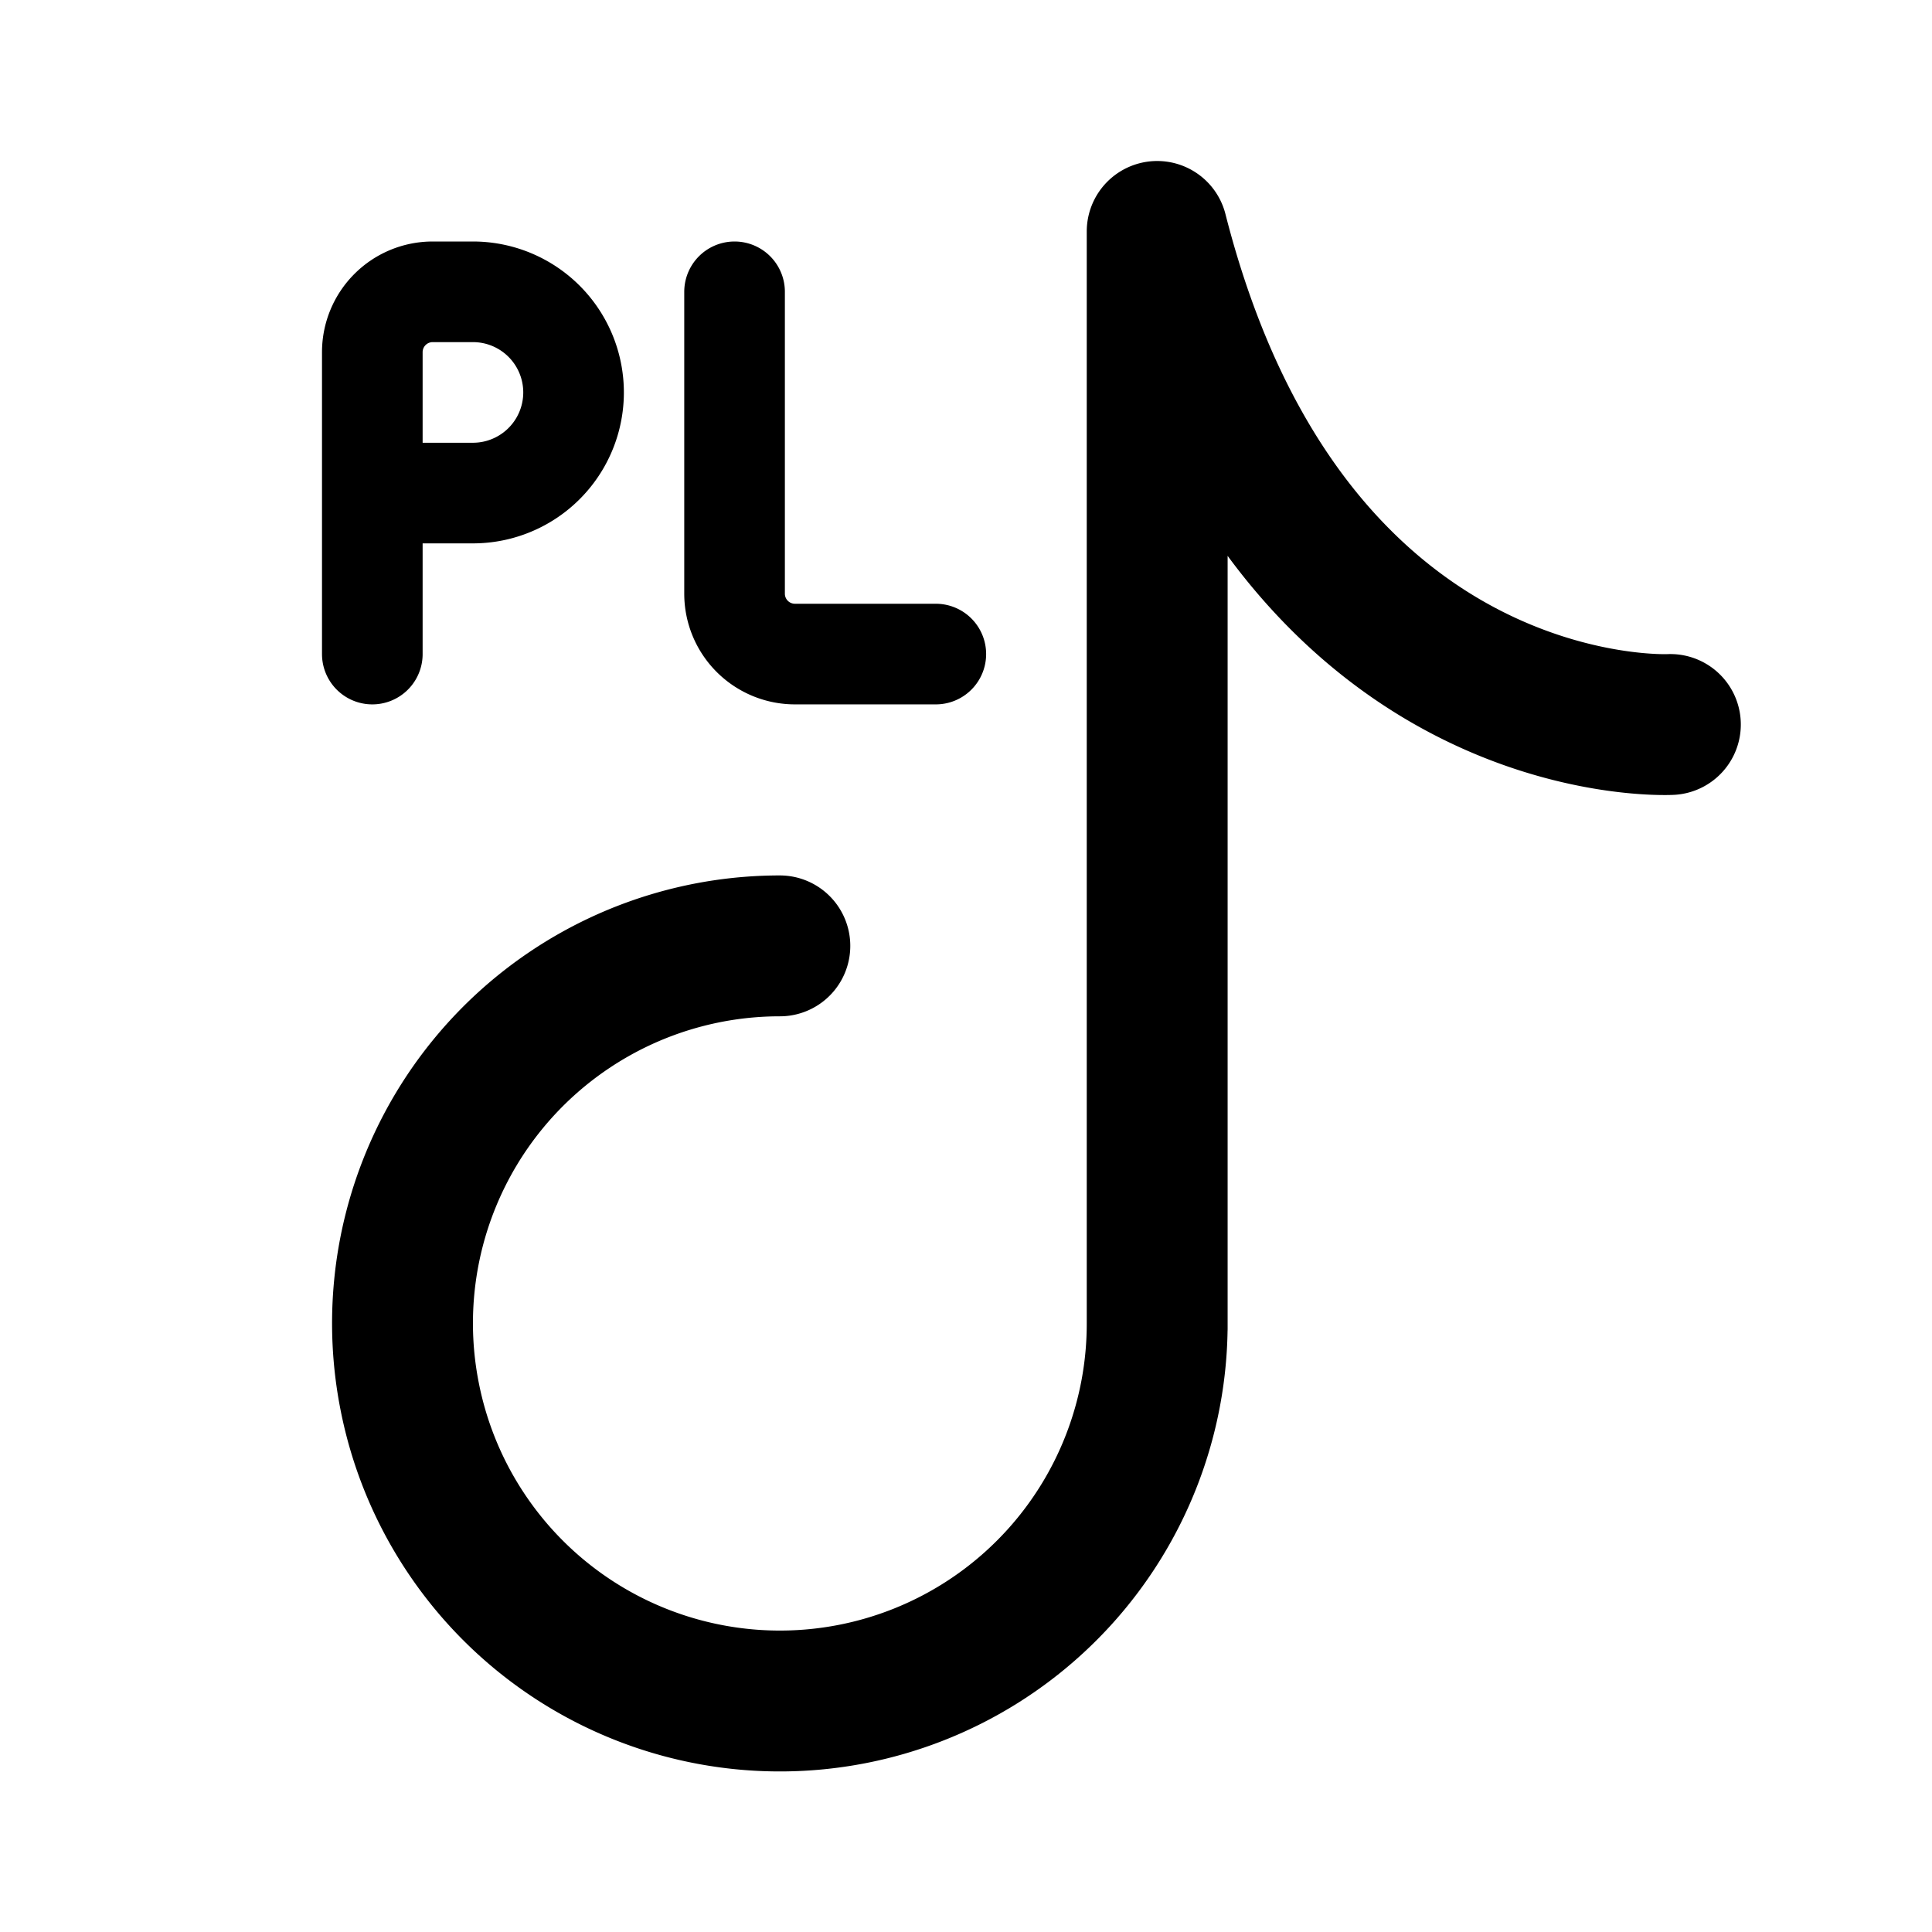 <svg xmlns="http://www.w3.org/2000/svg" width="192" height="192" fill="none" stroke="#000" stroke-linecap="round" viewBox="0 0 192 192"><path stroke-width="10" d="M37 65V35a6 6 0 0 1 6-6h4M37 49h10m26-20v30a6 6 0 0 0 6 6h14M47 49a10 10 0 0 0 0-20"/><path stroke-width="14" d="M115 23v109m0-109c13 51 51 49 51 49m-51 59.5a37.495 37.495 0 0 1-74.279 7.316A37.502 37.502 0 0 1 77.5 94"/></svg>